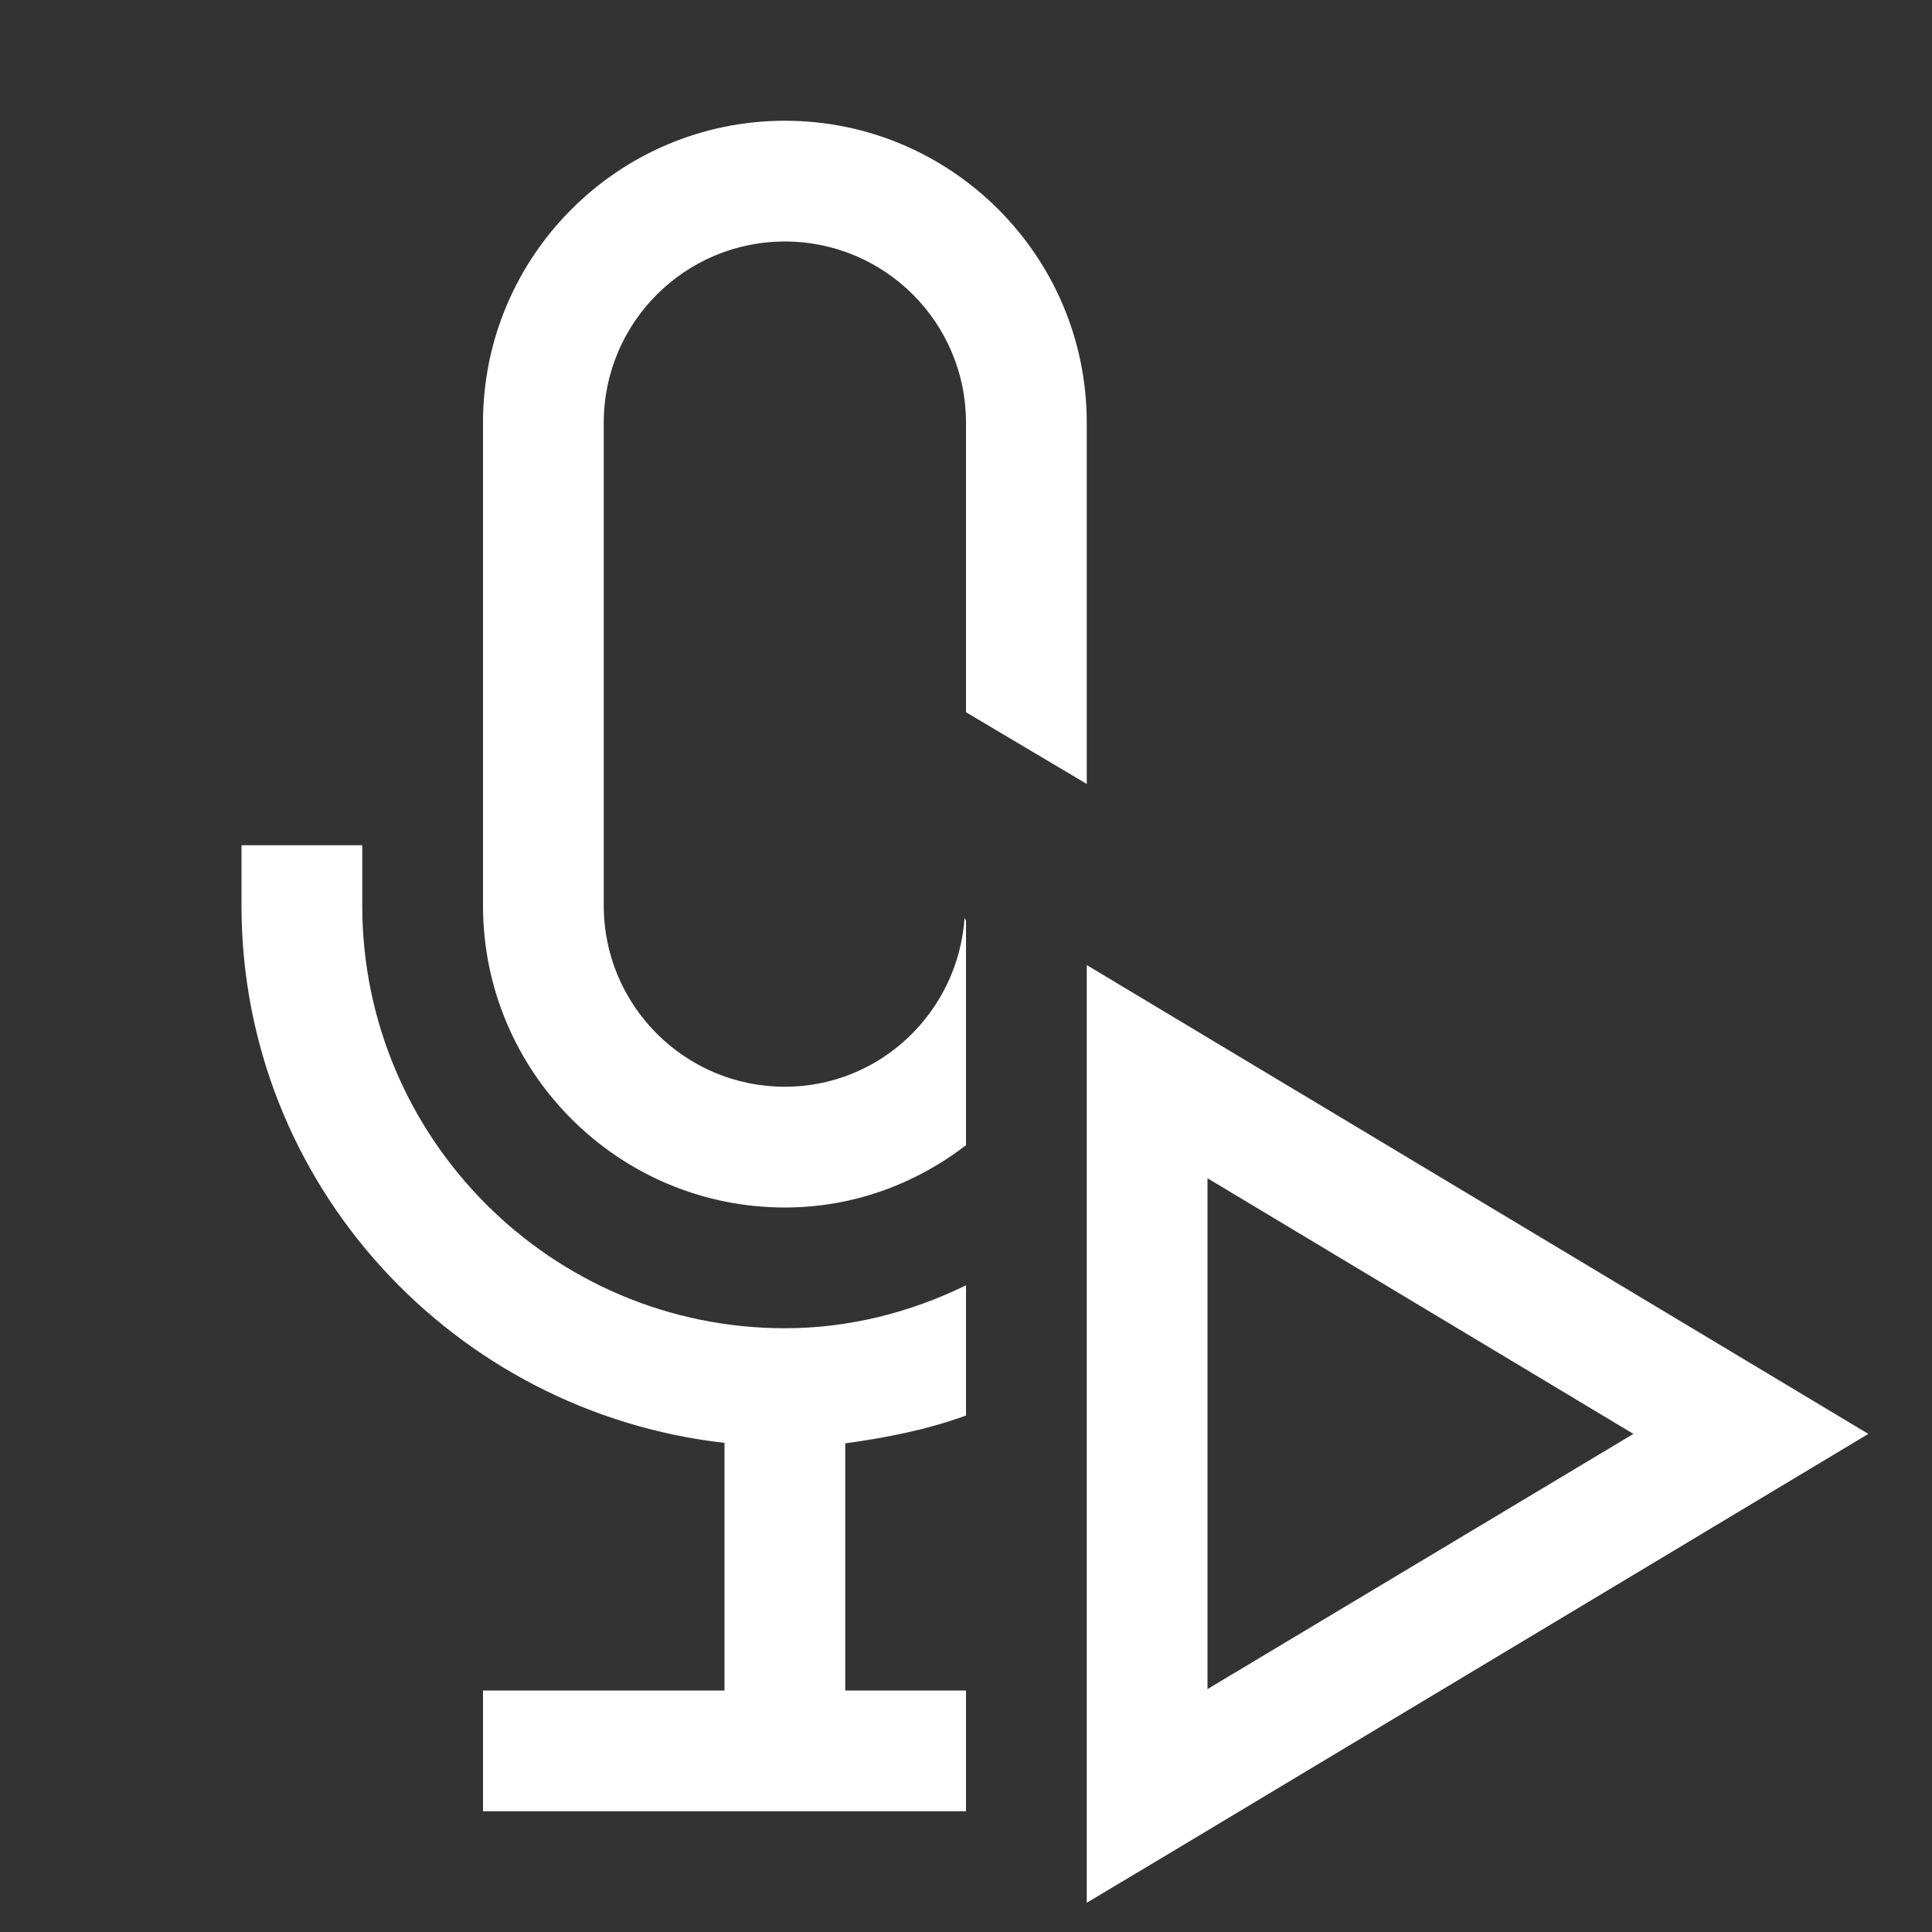 <svg width="60" height="60" viewBox="0 0 60 60" fill="none" xmlns="http://www.w3.org/2000/svg">
<rect x="0" y="0" width="60" height="60" fill="#333333" stroke="none"/>
<path d="M24.375 3.75C19.204 3.75 15 7.954 15 13.125V28.125C15 33.296 19.204 37.5 24.375 37.5C26.499 37.5 28.433 36.768 30 35.566V28.594L29.956 28.506C29.751 31.436 27.334 33.75 24.375 33.75C21.27 33.75 18.75 31.23 18.75 28.125V13.125C18.75 10.02 21.27 7.5 24.375 7.5C27.48 7.5 30 10.02 30 13.125V22.119L33.75 24.346V13.125C33.75 7.954 29.546 3.75 24.375 3.75ZM7.5 26.25V28.125C7.5 36.782 14.092 43.857 22.5 44.81V52.5H15V56.25H30V52.5H26.25V44.824C27.539 44.648 28.799 44.399 30 43.96V39.917C28.257 40.767 26.352 41.25 24.375 41.25C17.139 41.25 11.25 35.361 11.25 28.125V26.25H7.5ZM33.75 29.971V59.092L36.592 57.393L58.023 44.531L33.75 29.971ZM37.5 36.592L50.727 44.531L37.5 52.456V36.592Z" fill="white"/>
</svg>
